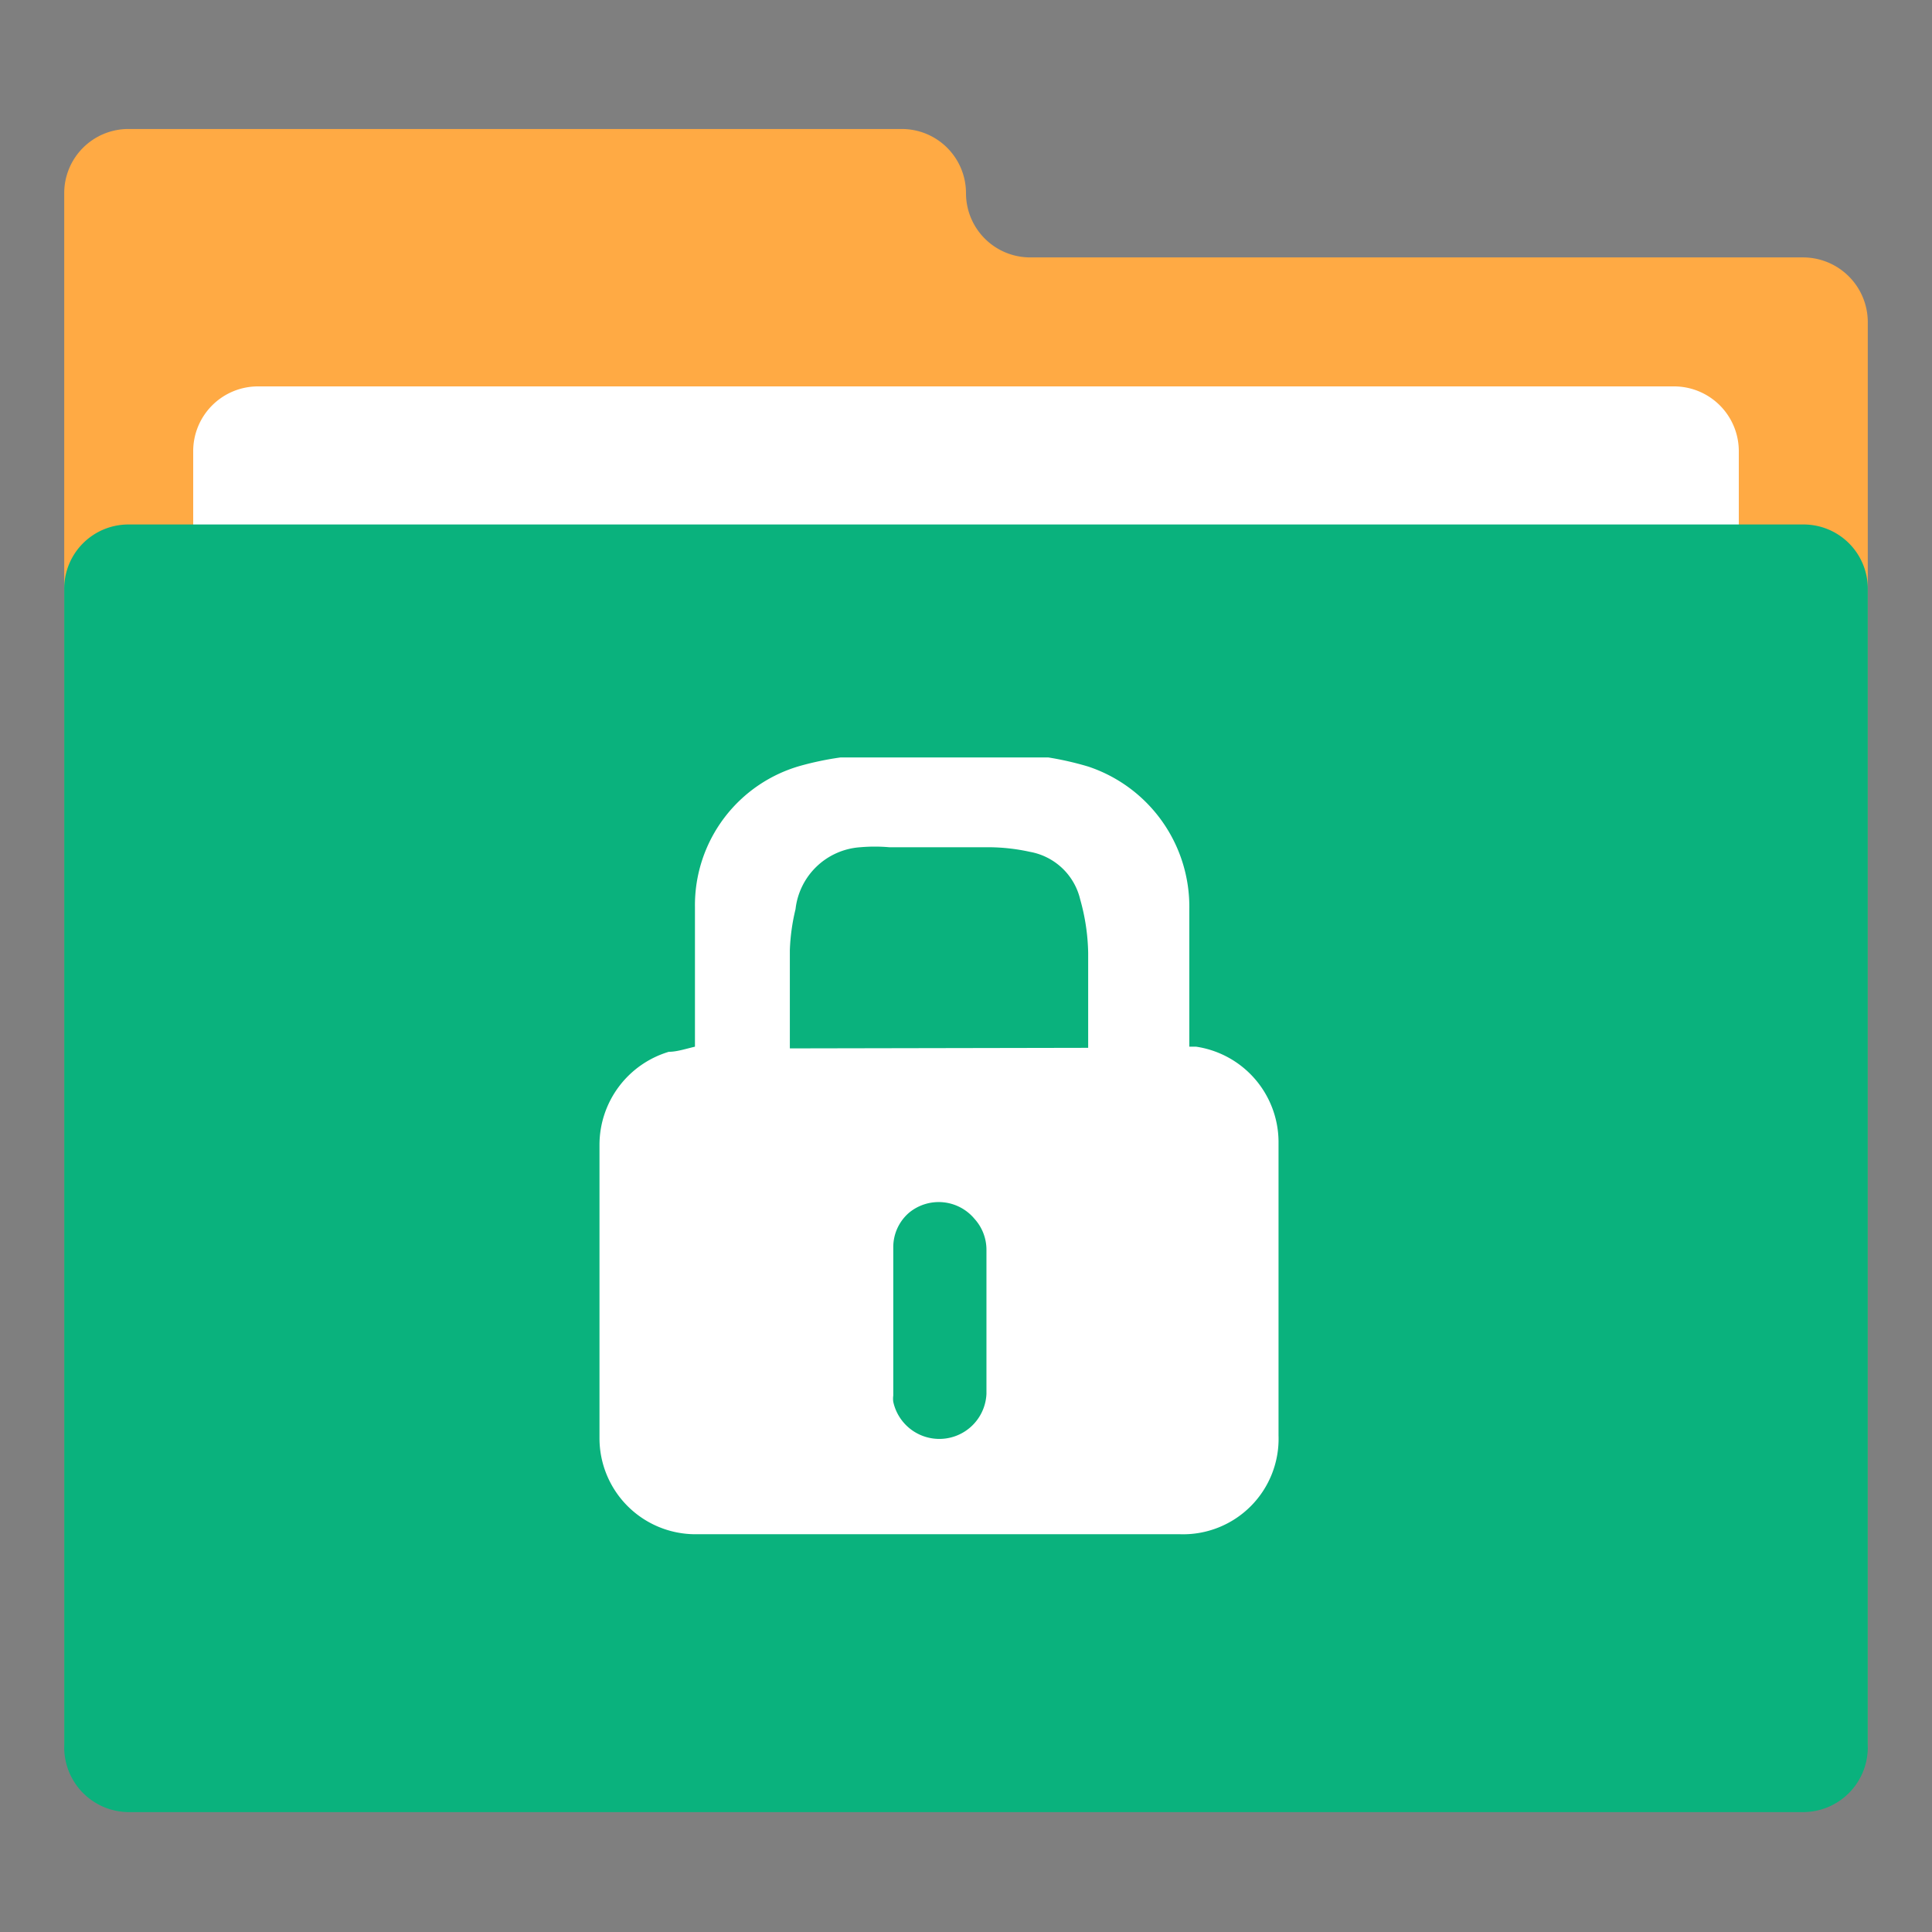 <?xml version="1.0" standalone="no"?><!DOCTYPE svg PUBLIC "-//W3C//DTD SVG 1.1//EN" "http://www.w3.org/Graphics/SVG/1.1/DTD/svg11.dtd"><svg t="1745330421038" class="icon" viewBox="0 0 1024 1024" version="1.1" xmlns="http://www.w3.org/2000/svg" p-id="13224" xmlns:xlink="http://www.w3.org/1999/xlink" width="256" height="256"><rect x="0" y="0" width="1024" height="1024" fill="#808080" stroke="none"/><path d="M0 0h1024v1024H0z" fill="#202425" opacity=".01" p-id="13225"></path><path d="M34.033 102.4a34.033 34.033 0 0 1 34.334-34.033h409.6A34.033 34.033 0 0 1 512 102.4a34.033 34.033 0 0 0 34.033 34.033h409.6a34.334 34.334 0 0 1 34.334 34.334V921.6a34.033 34.033 0 0 1-34.334 34.033H68.367a34.033 34.033 0 0 1-34.334-34.033z" fill="#FFAA44" p-id="13226"></path><path d="M102.4 238.833A34.334 34.334 0 0 1 136.433 204.8h751.134a34.334 34.334 0 0 1 34.033 34.033v614.4a34.334 34.334 0 0 1-34.033 34.334H136.433a34.334 34.334 0 0 1-34.033-34.334z" fill="#FFFFFF" p-id="13227"></path><path d="M34.033 312.019a34.033 34.033 0 0 1 34.334-34.033h887.266a34.033 34.033 0 0 1 34.334 34.033v614.4a34.334 34.334 0 0 1-34.033 34.033H68.367a34.334 34.334 0 0 1-34.334-34.033z" fill="#0AB27D" p-id="13228"></path><path d="M445.44 401.468h110.231a164.744 164.744 0 0 1 21.082 4.819A78.306 78.306 0 0 1 630.362 481.882v72.885h3.614a51.2 51.2 0 0 1 43.671 49.995v156.009A50.598 50.598 0 0 1 625.544 813.176h-257.205a50.899 50.899 0 0 1-50.598-50.899v-155.708a51.501 51.501 0 0 1 36.744-49.092c4.216 0 8.734-1.506 13.854-2.711v-3.012-71.078a76.8 76.8 0 0 1 56.621-74.993 164.744 164.744 0 0 1 20.48-4.216z m131.313 153.901v-2.108-48.188a110.833 110.833 0 0 0-4.216-28.311 33.431 33.431 0 0 0-26.805-25.299 103.304 103.304 0 0 0-21.384-2.409h-53.007a87.944 87.944 0 0 0-15.36 0A37.045 37.045 0 0 0 421.647 481.882a107.52 107.52 0 0 0-3.012 21.685v52.104z m-53.911 144.866V662.588a24.395 24.395 0 0 0-6.325-16.565 24.696 24.696 0 0 0-34.635-3.313 24.094 24.094 0 0 0-8.433 18.372v78.607a12.348 12.348 0 0 0 0 3.313 24.998 24.998 0 0 0 49.393-4.216v-38.551z" fill="#FFFFFF" p-id="13229"></path></svg>